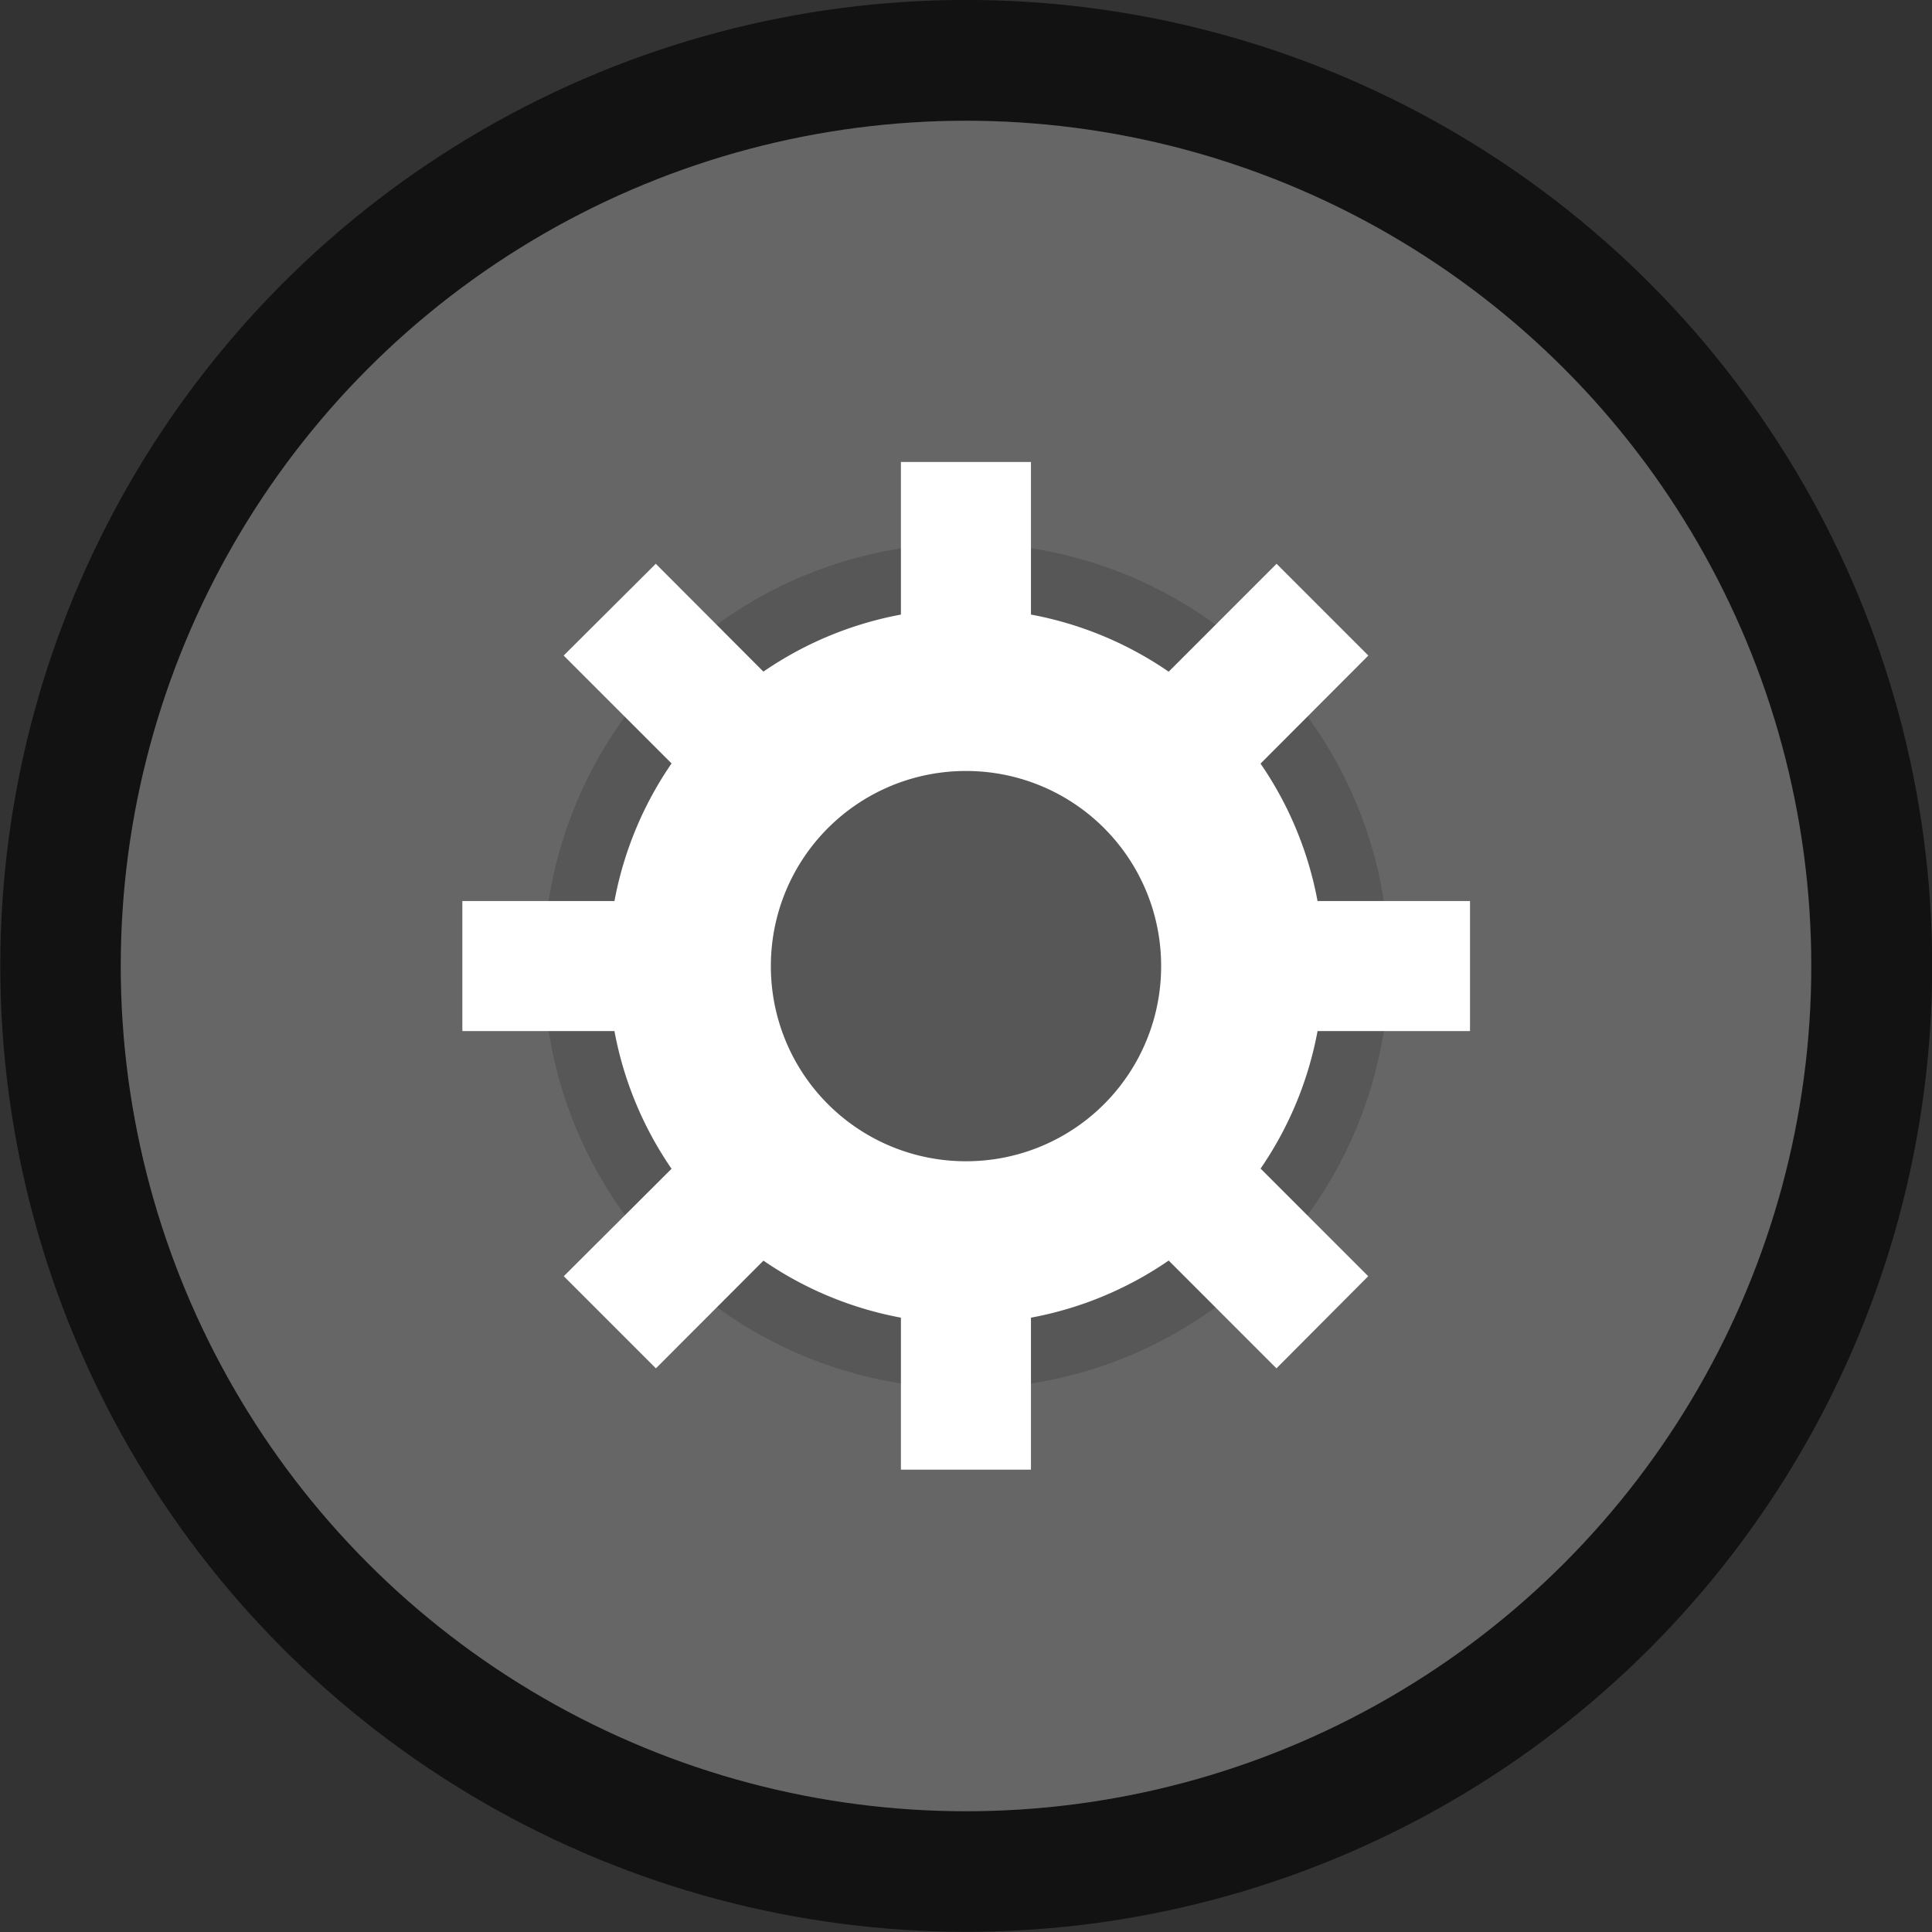 <svg width="16" height="16" version="1.0" xmlns="http://www.w3.org/2000/svg">
 <rect width="100%" height="100%" fill="#333333" stroke="none"/>
 <circle cx="8.002" cy="7.999" r="7" fill="#666666" opacity=".65" stroke="#000000" stroke-width="1.999" style="paint-order:stroke markers fill"/>
 <circle cx="8" cy="8" r="7" fill="#666666" stroke-width="3.78" style="paint-order:stroke markers fill"/>
 <circle cx="8.002" cy="7.999" r="3.5" opacity=".15" stroke-width="3.78" style="paint-order:stroke markers fill"/>
 <path d="m8.002 5.04a2.963 2.963 0 0 0-2.963 2.959 2.963 2.963 0 0 0 2.963 2.963 2.963 2.963 0 0 0 2.959-2.963 2.963 2.963 0 0 0-2.959-2.959zm0 1.345a1.614 1.614 0 0 1 1.614 1.614 1.614 1.614 0 0 1-1.614 1.618 1.614 1.614 0 0 1-1.618-1.618 1.614 1.614 0 0 1 1.618-1.614z" fill="#ffffff" stroke-width="14.037" style="paint-order:stroke markers fill"/>
 <path d="m7.461 3.826h1.077v1.886h-1.077zm0 6.463h1.077v1.882h-1.077zm4.713-2.827v1.077h-1.886v-1.077zm-6.463 0v1.077h-1.882v-1.077zm5.62 3.107-0.76 0.763-1.334-1.334 0.763-0.76zm-4.569-4.566-0.76 0.76-1.334-1.334 0.763-0.76zm-1.33 5.329-0.763-0.763 1.334-1.33 0.76 0.76zm4.569-4.569-0.763-0.76 1.334-1.334 0.76 0.76z" fill="#ffffff" stroke-width="14.037" style="paint-order:stroke markers fill"/>
</svg>
